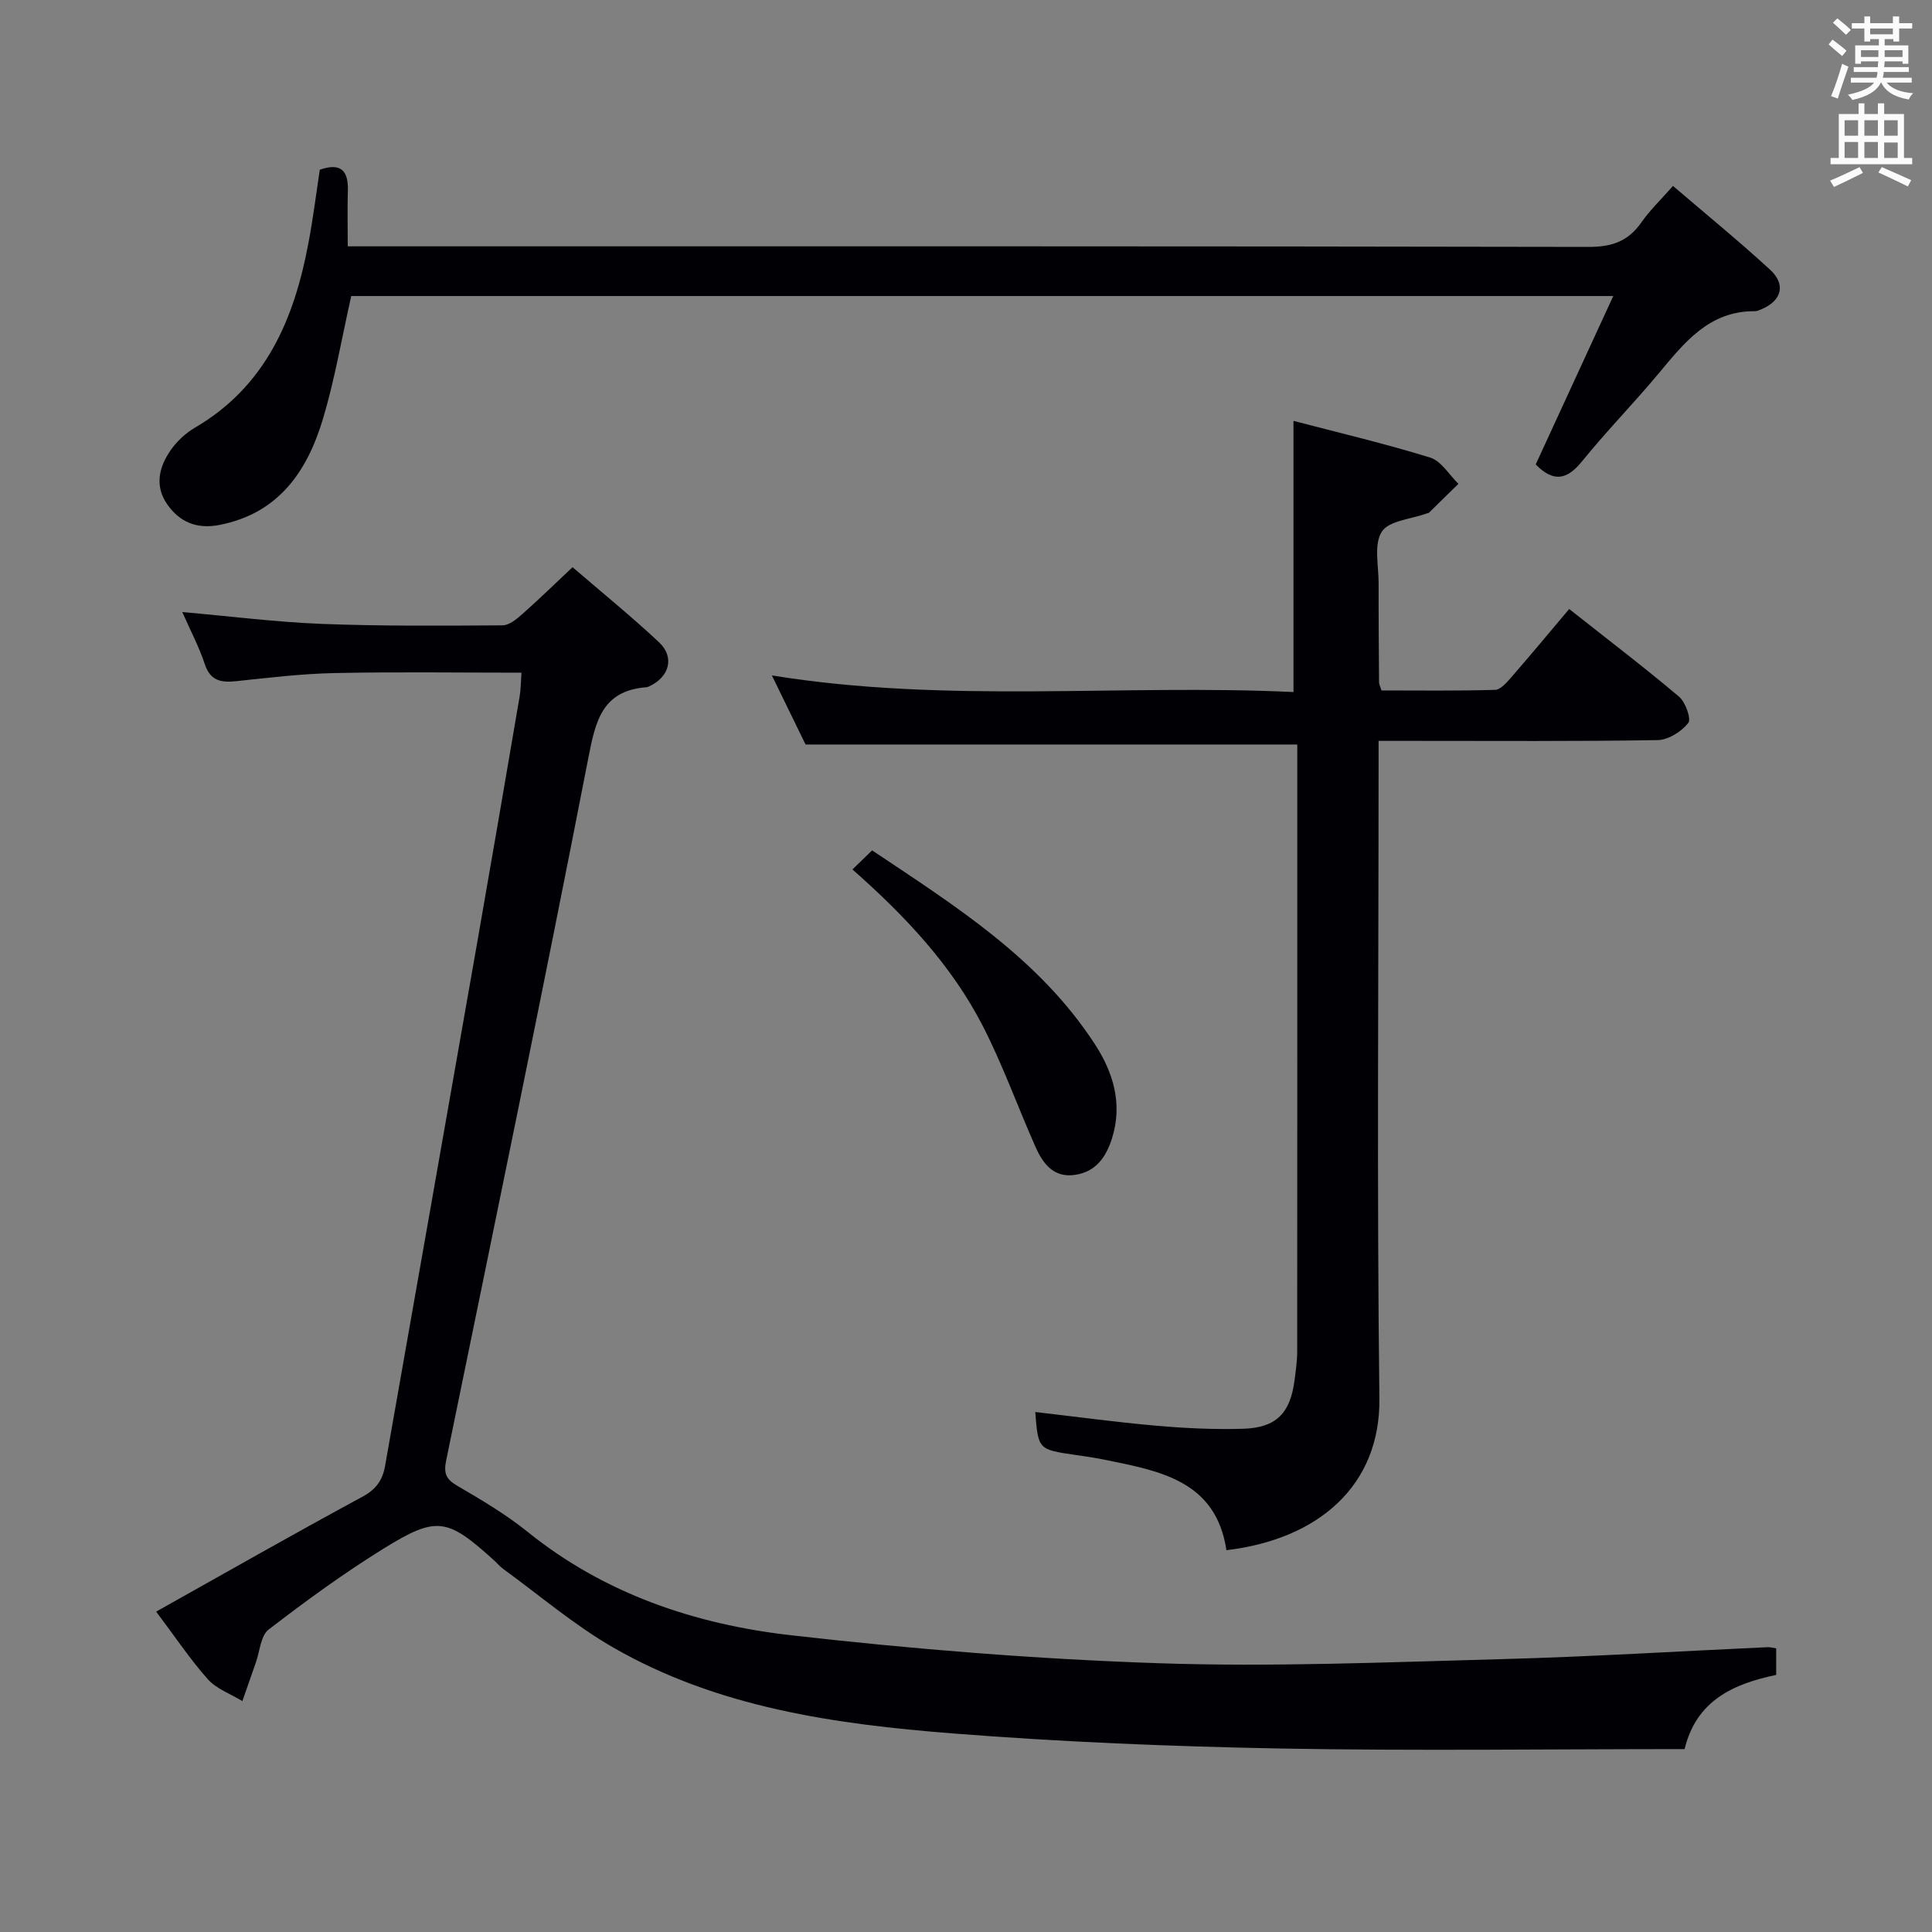 <svg enable-background="new 0 0 400 400" viewBox="0 0 400 400" xmlns="http://www.w3.org/2000/svg"><rect x="0" y="0" width="400" height="400" fill="#808080" stroke="none"/><g fill="#010105"><path d="m32.33 333.67c14.57-8.16 28.57-16.15 42.75-23.81 2.85-1.54 4.14-3.49 4.65-6.38 6.42-36.43 12.85-72.86 19.24-109.3 2.92-16.66 5.77-33.34 8.62-50.02.25-1.44.23-2.93.38-4.89-13.13 0-25.93-.19-38.71.08-6.8.14-13.59.96-20.36 1.68-3.14.33-5.36-.06-6.51-3.55-1.17-3.55-2.95-6.9-4.65-10.76 10.03.88 19.42 2.08 28.84 2.45 12.48.48 24.98.38 37.47.3 1.39-.01 2.94-1.31 4.11-2.35 3.47-3.07 6.79-6.32 10.38-9.69 6.11 5.26 12.18 10.19 17.88 15.52 3.33 3.11 2.18 7.24-2.07 9.18-.15.07-.31.13-.48.15-9.25.71-10.58 7.01-12.09 14.8-9.45 48.52-19.48 96.93-29.42 145.36-.52 2.55-.03 3.81 2.27 5.15 5.02 2.93 10.09 5.92 14.59 9.55 15.97 12.88 34.72 19.16 54.54 21.42 25.24 2.88 50.63 4.93 76.02 5.79 23.6.8 47.28-.2 70.92-.84 18.45-.49 36.88-1.64 55.31-2.48.48-.02.96.13 1.73.25v5.49c-8.79 1.85-16.52 5.24-18.96 15.36-28.06 0-55.89.39-83.71-.12-22.61-.42-45.24-1.35-67.78-3.12-24.4-1.92-48.72-5.33-70.43-17.85-8.01-4.62-15.16-10.75-22.68-16.21-.67-.49-1.21-1.15-1.82-1.71-9.81-8.88-11.91-9.35-23.12-2.39-8.18 5.08-16 10.78-23.63 16.66-1.65 1.27-1.81 4.48-2.63 6.8-.94 2.66-1.87 5.33-2.8 8-2.43-1.48-5.36-2.51-7.17-4.54-3.72-4.2-6.87-8.93-10.68-13.98z"/><path d="m267.8 87.14c9.45 2.47 18.98 4.71 28.31 7.6 2.29.71 3.91 3.56 5.84 5.43-2.03 1.99-4.05 3.99-6.09 5.97-.11.1-.31.1-.47.16-3.23 1.19-7.85 1.49-9.31 3.79-1.68 2.65-.64 7.08-.65 10.73-.02 6.83.04 13.66.09 20.49 0 .31.18.62.5 1.64 7.68 0 15.6.11 23.51-.12 1.16-.03 2.43-1.54 3.37-2.61 3.93-4.51 7.74-9.11 11.98-14.13 7.72 6.1 15.37 11.93 22.72 18.12 1.35 1.14 2.61 4.64 1.93 5.48-1.41 1.78-4.11 3.5-6.31 3.54-16.99.28-34 .16-51 .16-1.98 0-3.96 0-6.8 0v6.13c0 43.33-.36 86.67.17 129.99.22 18.08-12.61 29.17-31.67 31.44-2.19-14.5-13.94-16.42-25.37-18.76-1.95-.4-3.93-.67-5.9-.96-7.7-1.12-7.7-1.12-8.31-8.89 8.4.97 16.72 2.11 25.07 2.84 5.96.52 11.97.81 17.94.63 6.89-.2 9.8-3.23 10.67-10.05.25-1.97.55-3.96.55-5.94.03-40.33.02-80.66.02-121 0-1.49 0-2.98 0-4.68-33.83 0-67.35 0-101.81 0-1.91-3.92-4.28-8.78-6.97-14.3 36.28 5.88 72.19 1.75 107.99 3.44 0-18.86 0-37.17 0-56.14z"/><path d="m66.21 35.14c4.38-1.53 5.95.21 5.81 4.4-.12 3.62-.02 7.25-.02 11.46h6.47c83.48 0 166.96-.05 250.43.12 4.81.01 8.19-1.15 10.92-5.06 1.79-2.57 4.1-4.77 6.56-7.56 6.85 5.87 13.64 11.41 20.09 17.33 3.34 3.07 2.41 6.41-1.72 8.17-.46.19-.95.44-1.43.43-9.53-.07-14.62 6.56-19.99 12.98-5.12 6.13-10.72 11.86-15.75 18.06-3.03 3.74-5.81 4.58-9.63.69 5.19-11.26 10.49-22.78 16.06-34.87-87.76 0-174.62 0-261.29 0-1.96 8.67-3.39 17.2-5.85 25.42-3.25 10.84-9.16 19.57-21.41 21.97-4.66.91-8.23-.53-10.84-4.27-2.64-3.79-1.71-7.69.67-11.14 1.28-1.86 3.11-3.57 5.06-4.72 14.67-8.57 20.56-22.49 23.5-38.2.96-5.04 1.59-10.13 2.36-15.21z"/><path d="m176.49 180.01c1.53-1.49 2.6-2.53 4.07-3.95 17.19 11.49 34.65 22.43 46.17 40.2 3.76 5.81 5.74 12.3 3.5 19.41-1.23 3.91-3.35 6.93-7.63 7.57-4.48.68-6.69-2.35-8.23-5.83-3.69-8.32-6.76-16.94-10.91-25.02-6.44-12.53-16-22.7-26.97-32.38z"/></g><path d="m378.6 9.2.8-1c.9.7 1.9 1.4 2.9 2.3l-.9 1.1c-1.1-.9-2-1.7-2.8-2.4zm.5 10.7c.9-2.1 1.6-4.3 2.3-6.7.4.2.8.4 1.3.6-.7 2.1-1.5 4.3-2.2 6.6zm.4-15.2.9-.9c1 .8 2 1.6 2.8 2.4l-1 1c-1-.9-1.9-1.8-2.7-2.5zm12.5-1.3h1.2v1.4h2.7v1.1h-2.7v2.7h-1.2v-.5h-1.8v1.3h4.9v3.8h-1.2v-.5h-3.7c0 .4-.1.9-.1 1.2h5.1v1h-5.2c0 .5-.1.9-.2 1.2h6v1h-5.2c1.1 1.3 2.9 2 5.5 2.2-.4.4-.7.8-.9 1.3-2.9-.5-4.8-1.6-5.7-3.5h-.1c-.8 1.7-2.7 2.9-5.9 3.6-.2-.4-.6-.8-.9-1.1 2.8-.6 4.6-1.4 5.4-2.5h-4.8v-1h5.3c.1-.3.2-.7.2-1.2h-4.9v-1h5c0-.4 0-.8.1-1.2h-3.6v.5h-1.2v-3.8h4.9v-1.3h-1.8v.5h-1.2v-2.7h-2.6v-1.1h2.6v-1.4h1.2v1.4h4.7v-1.4zm-6.7 8.4h3.6c0-.4 0-.9 0-1.4h-3.6zm1.9-4.7h4.7v-1.2h-4.7zm6.7 3.3h-3.7v1.4h3.7z" fill="#fafbfa"/><path d="m384.7 21.4h1.3v2.2h2.8v-2.2h1.3v2.2h4.1v9.1h1.7v1.3h-16.9v-1.3h1.7v-9.1h4.1v-2.2zm.3 13.2.7 1.2c-1.8.9-3.8 1.9-6 2.9-.2-.4-.5-.8-.8-1.3 2.4-1 4.4-2 6.1-2.8zm-3.1-6.5h2.8v-3.2h-2.8zm0 4.6h2.8v-3.3h-2.8zm4.1-4.6h2.8v-3.2h-2.8zm0 4.6h2.8v-3.3h-2.8zm3.6 1.9c2.1.9 4.1 1.8 6.1 2.7l-.7 1.3c-2.2-1.1-4.2-2-6.1-2.9zm3.3-9.7h-2.8v3.2h2.8zm-2.8 7.8h2.8v-3.2h-2.8z" fill="#fafbfa"/></svg>